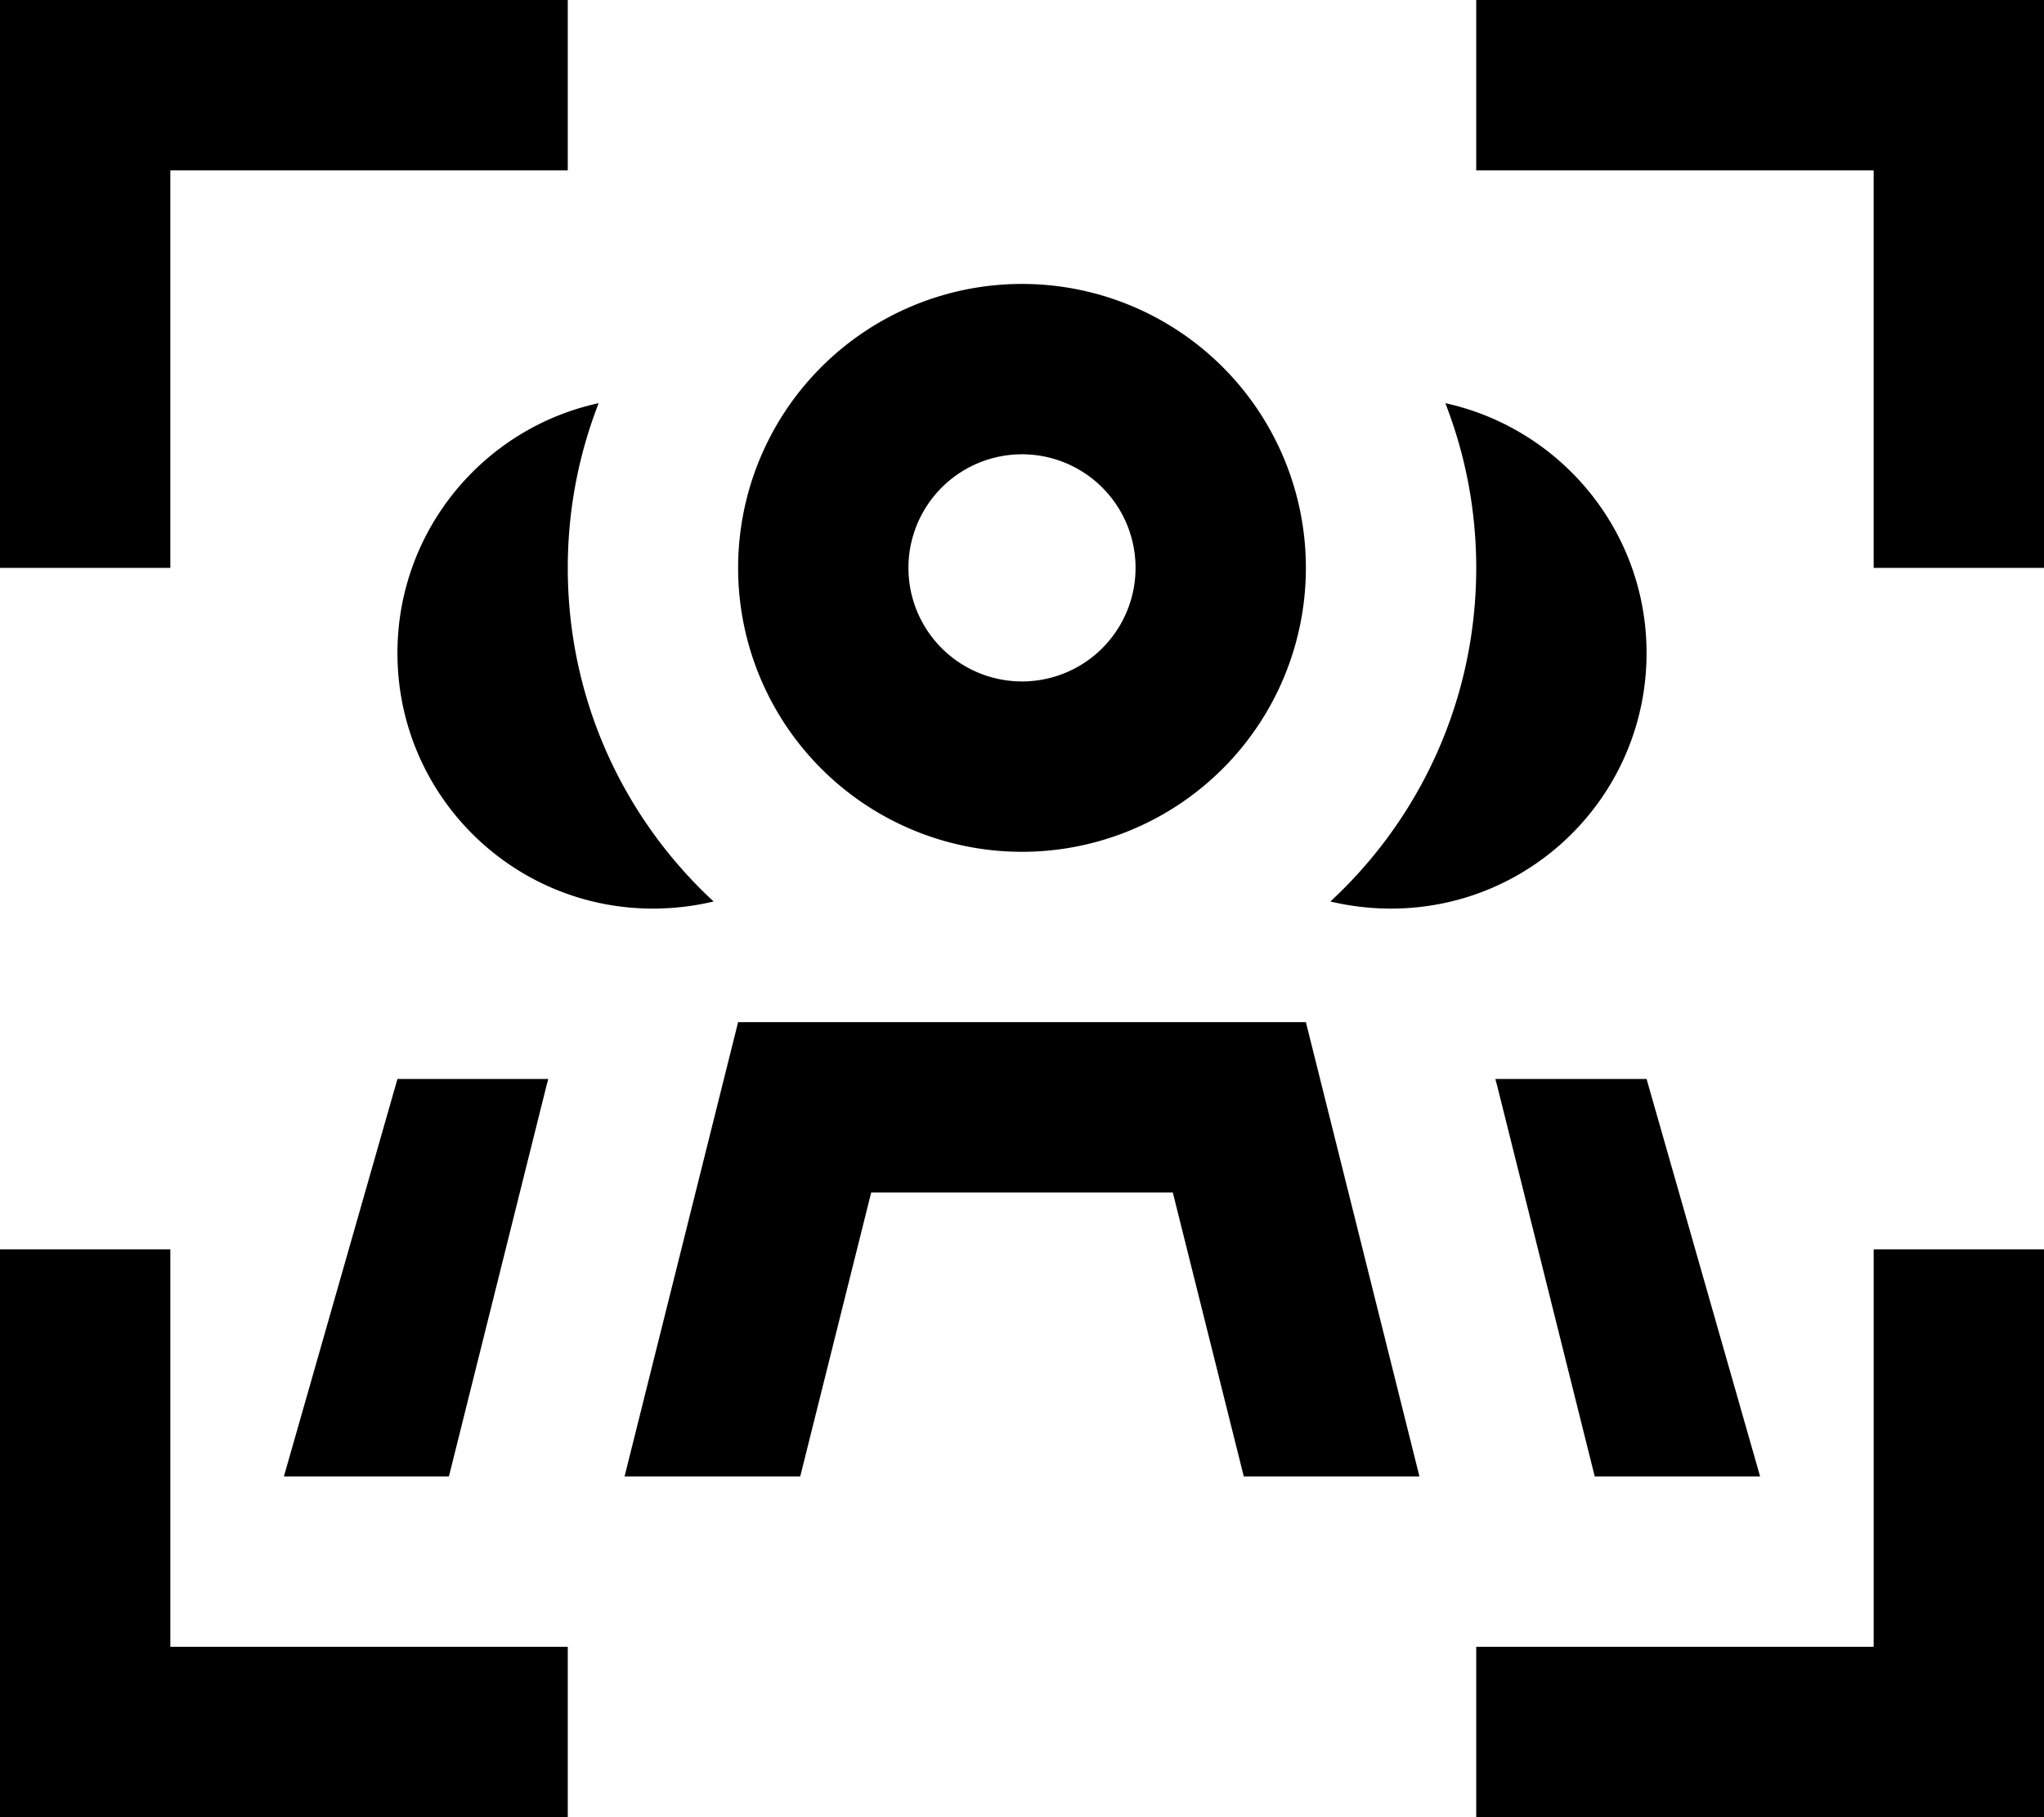 <svg xmlns="http://www.w3.org/2000/svg" viewBox="0 0 576 512"><!--! Font Awesome Pro 7.1.0 by @fontawesome - https://fontawesome.com License - https://fontawesome.com/license (Commercial License) Copyright 2025 Fonticons, Inc. --><path fill="currentColor" d="M0 0l0 160 48 0 0-112 112 0 0-48-160 0zM576 0l-160 0 0 48 112 0 0 112 48 0 0-160zM24 512l136 0 0-48-112 0 0-112-48 0 0 160 24 0zm552 0l0-160-48 0 0 112-112 0 0 48 160 0zM256 160a32 32 0 1 1 64 0 32 32 0 1 1 -64 0zm112 0a80 80 0 1 0 -160 0 80 80 0 1 0 160 0zM176 416l49.5 0 20-80 85 0 20 80 49.5 0-32-128-160 0-32 128zM154.6 304l-42.6 0-32 112 46.5 0 2.9-11.6 24.4-97.7c.2-.9 .5-1.8 .7-2.7zM449.5 416l46.5 0-32-112-42.6 0c.2 .9 .5 1.8 .7 2.7l24.4 97.7 2.9 11.6zM168.7 113.6c-32.4 7-56.7 35.9-56.7 70.4 0 39.8 32.2 72 72 72 5.9 0 11.6-.7 17.1-2-25.3-23.4-41.1-56.8-41.1-94 0-16.4 3.1-32 8.7-46.4zM374.9 254c5.5 1.3 11.2 2 17.1 2 39.8 0 72-32.2 72-72 0-34.5-24.3-63.3-56.7-70.4 5.6 14.4 8.7 30 8.7 46.4 0 37.1-15.8 70.6-41.1 94z"/></svg>